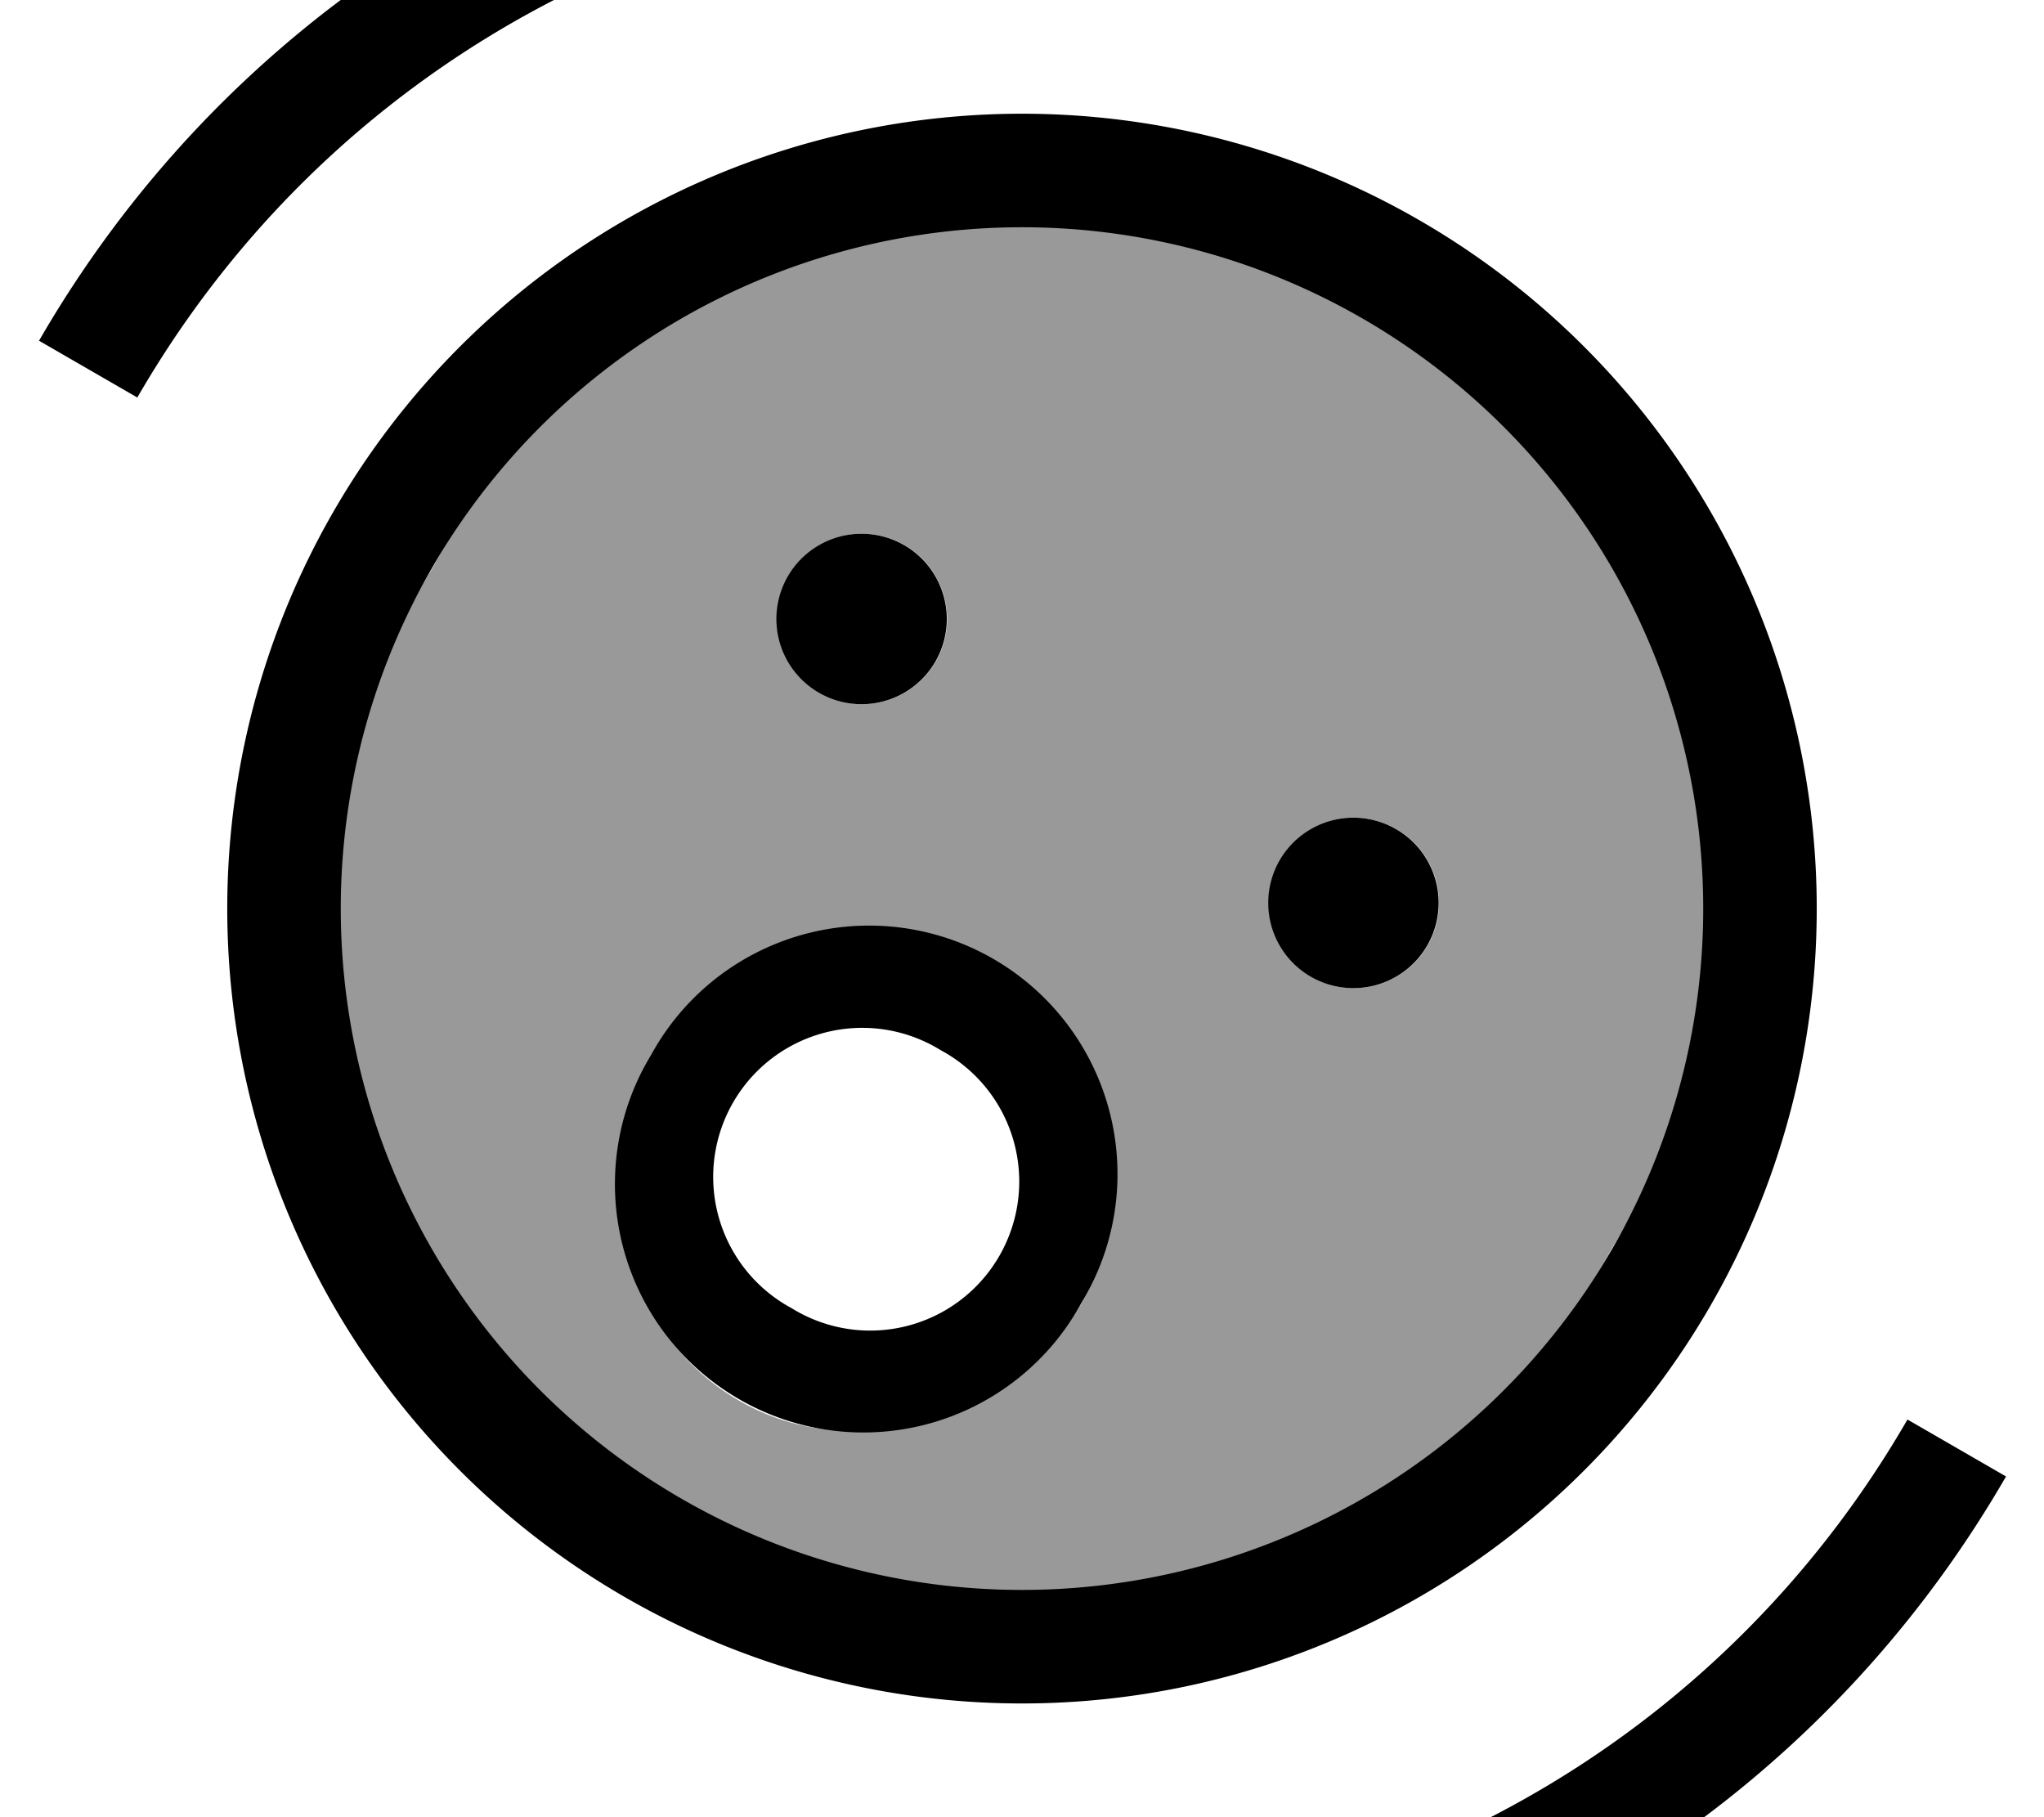 <svg xmlns="http://www.w3.org/2000/svg" viewBox="0 0 576 512"><!--! Font Awesome Pro 7.1.0 by @fontawesome - https://fontawesome.com License - https://fontawesome.com/license (Commercial License) Copyright 2025 Fonticons, Inc. --><path opacity=".4" fill="currentColor" d="M121.9 160A191.9 191.9 0 1 0 454.1 352 191.9 191.9 0 1 0 121.9 160zm56.8 196.9c-7.2-18.9-6.1-40.8 4.9-59.7 19.3-33.5 62.1-45 95.6-25.6s45 62.1 25.6 95.6c-10.9 18.9-29.4 30.8-49.4 34.1-15.5 3.8-32.4 1.9-47.2-6.7-14.9-8.6-25-22.3-29.5-37.6zm85-170.5a24 24 0 1 1 -41.6-24 24 24 0 1 1 41.6 24zm138.6 80a24 24 0 1 1 -41.6-24 24 24 0 1 1 41.6 24z"/><path fill="currentColor" d="M38.7 112C78.5 43.1 142.4-3.1 213.6-22.2l-8.3-30.9C126.2-31.9 55.2 19.5 11 96l27.7 16zM537.5 400c-39.8 68.9-103.7 115.1-174.9 134.2l8.3 30.9C450 543.9 521.1 492.5 565.3 416l-27.7-16zM383.9 89.7A191.9 191.9 0 1 1 192.1 422.3 191.9 191.9 0 1 1 383.9 89.7zM176.1 450A223.9 223.9 0 1 0 399.9 62 223.9 223.9 0 1 0 176.1 450zm87.5-263.6a24 24 0 1 0 -41.6-24 24 24 0 1 0 41.6 24zm105.8 88.8a24 24 0 1 0 24-41.6 24 24 0 1 0 -24 41.6zM223.1 368.6a42 42 0 1 1 42-72.7 42 42 0 1 1 -42 72.7zm-39.6-71.4a70 70 0 1 0 121.2 70 70 70 0 1 0 -121.2-70z"/></svg>
